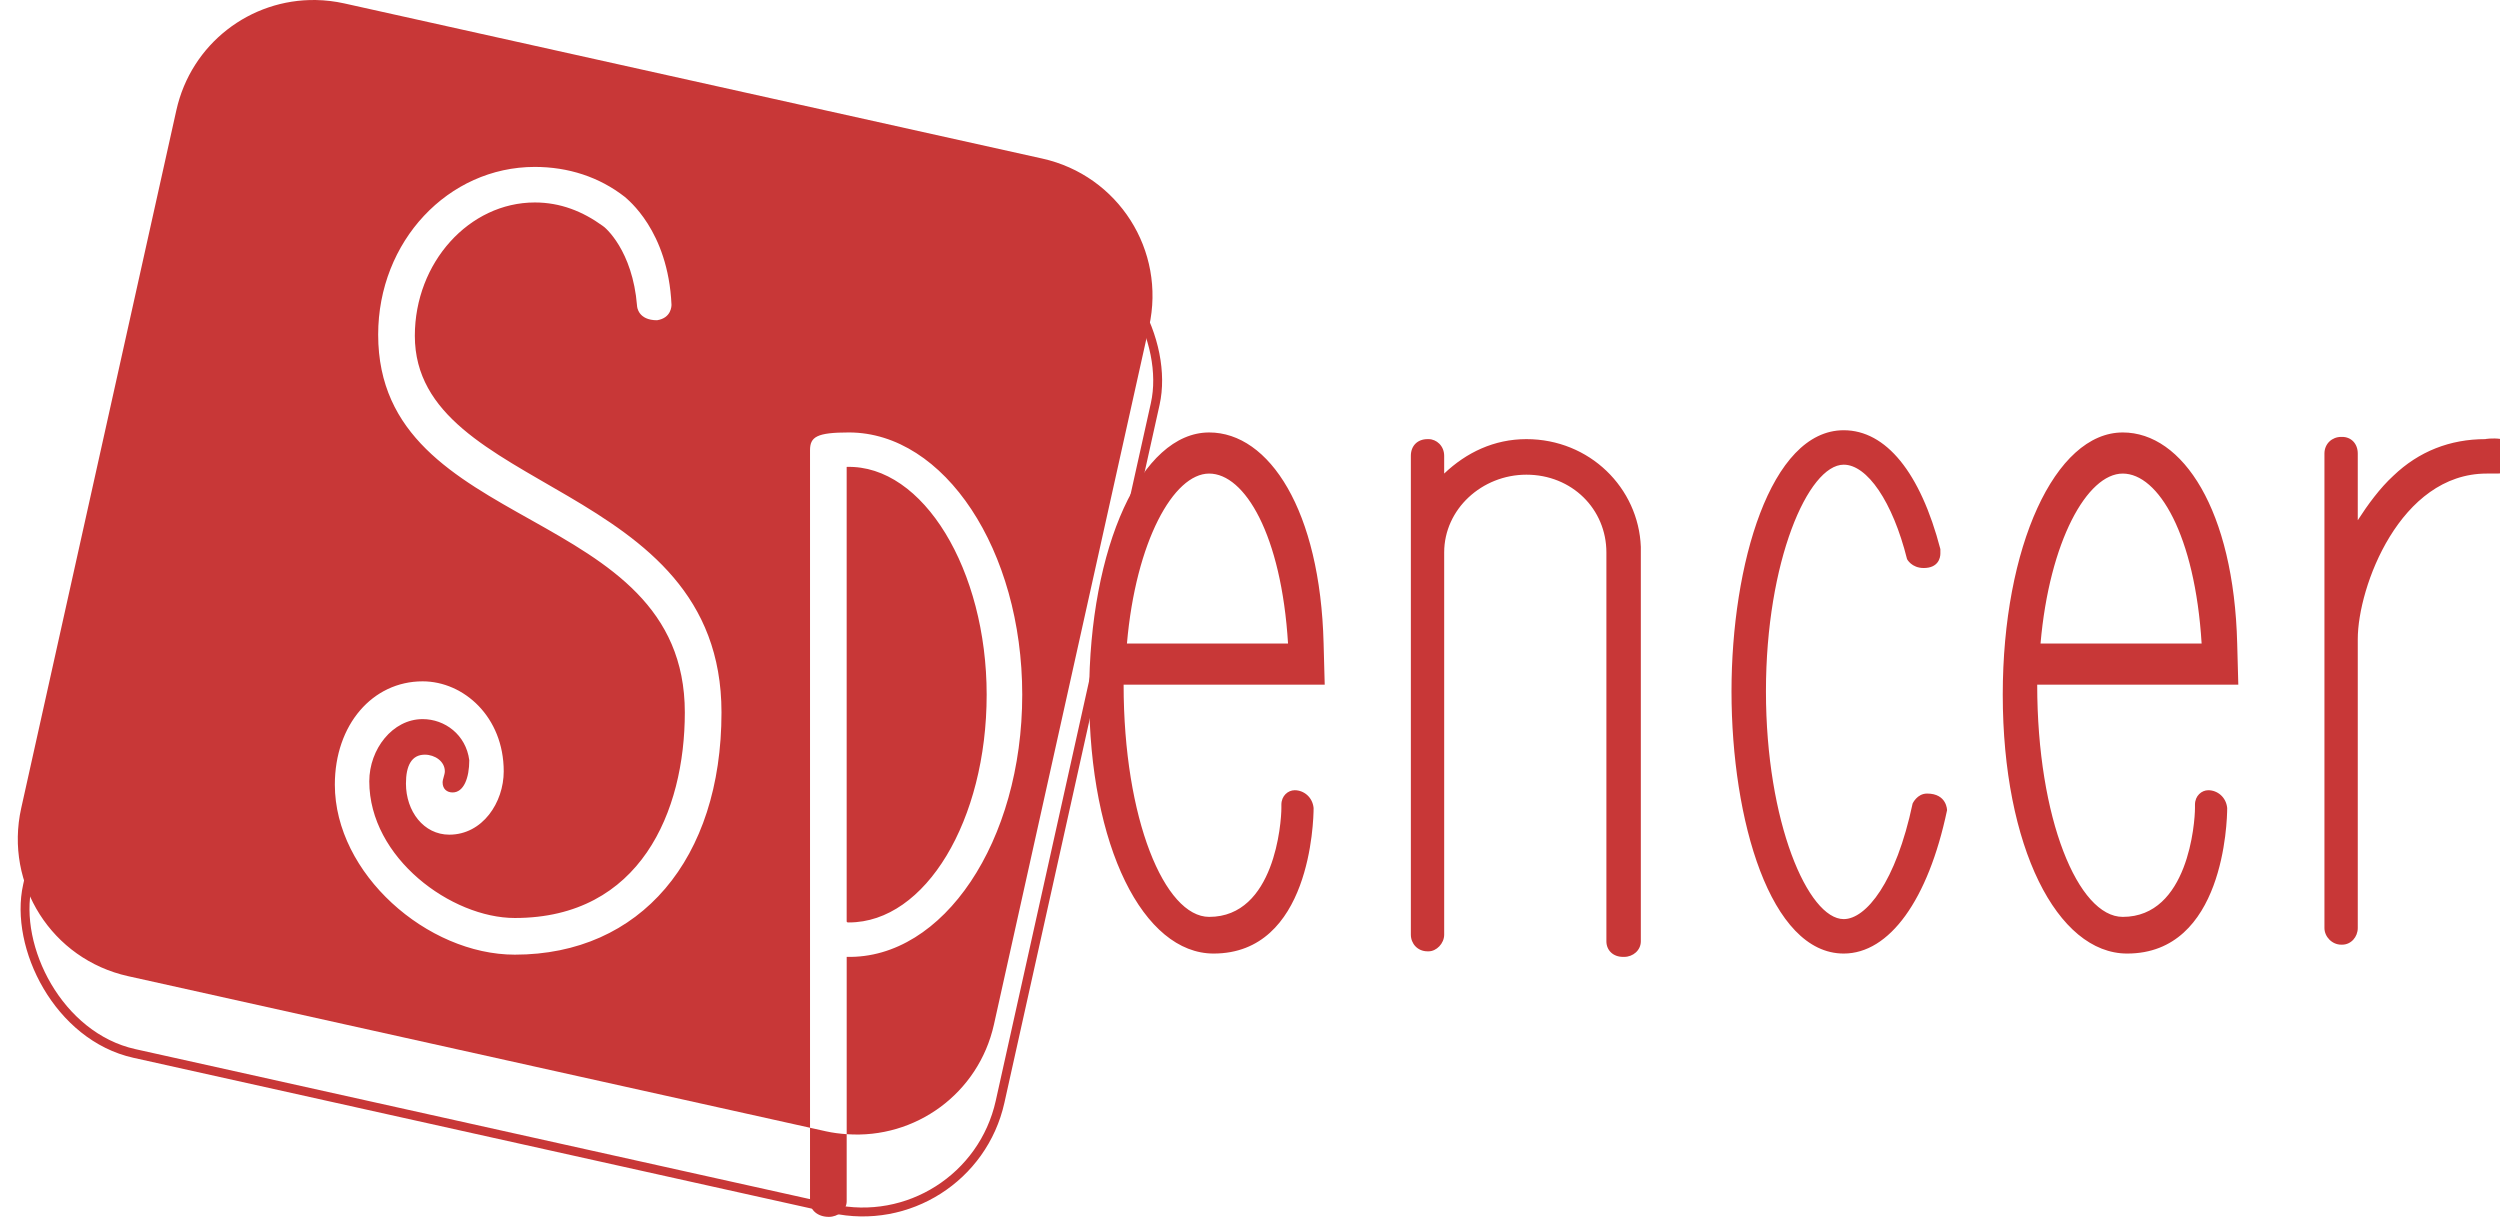 <?xml version="1.0" encoding="UTF-8" standalone="no"?>
<!-- Created with Inkscape (http://www.inkscape.org/) -->

<svg
   xmlns:dc="http://purl.org/dc/elements/1.1/"
   xmlns:cc="http://creativecommons.org/ns#"
   xmlns:rdf="http://www.w3.org/1999/02/22-rdf-syntax-ns#"
   xmlns:svg="http://www.w3.org/2000/svg"
   xmlns="http://www.w3.org/2000/svg"
   xmlns:sodipodi="http://sodipodi.sourceforge.net/DTD/sodipodi-0.dtd"
   xmlns:inkscape="http://www.inkscape.org/namespaces/inkscape"
   width="79.378mm"
   height="39.053mm"
   viewBox="0 0 281.261 138.376"
   id="svg2"
   version="1.1"
   inkscape:version="0.91 r13725"
   sodipodi:docname="spencer_logo.svg">
  <defs
     id="defs4" />
  <sodipodi:namedview
     id="base"
     pagecolor="#ffffff"
     bordercolor="#666666"
     borderopacity="1.0"
     inkscape:pageopacity="0.0"
     inkscape:pageshadow="2"
     inkscape:zoom="1.979899"
     inkscape:cx="174.37683"
     inkscape:cy="23.154147"
     inkscape:document-units="px"
     inkscape:current-layer="layer1"
     showgrid="false"
     inkscape:window-width="1280"
     inkscape:window-height="751"
     inkscape:window-x="0"
     inkscape:window-y="1"
     inkscape:window-maximized="1"
     fit-margin-top="0"
     fit-margin-left="0"
     fit-margin-right="0"
     fit-margin-bottom="0" />
  <g
     inkscape:label="Layer 1"
     inkscape:groupmode="layer"
     id="layer1"
     transform="translate(-8.383,-5.46)">
    <rect
       ry="15.837"
       transform="matrix(0.976,0.217,-0.217,0.976,0,0)"
       style="fill:none;fill-rule:evenodd;stroke:#c83737;stroke-width:1;stroke-miterlimit:4;stroke-dasharray:none;stroke-opacity:1"
       y="3.831"
       x="34.015"
       height="112.111"
       width="112.111"
       id="rect3466" />
    <path
       style="fill:#c83737;fill-opacity:1"
       d="m 43.926,5.462 c -7.377,-0.132 -14.037,4.91 -15.703,12.404 l -17.455,78.52 c -1.904,8.565 3.459,16.993 12.023,18.896 l 76.723,17.055 0,-76.225 c 0,-1.5 0.75,-2 4.375,-2 10.75,0 19.5,13.25 19.5,29.5 0,16.5 -8.875,29.75 -19.75,29.5 l 0,19.947 c 7.714,0.559 14.838,-4.561 16.568,-12.346 l 17.455,-78.52 c 1.904,-8.565 -3.459,-16.993 -12.023,-18.896 L 47.119,5.843 c -1.071,-0.238 -2.14,-0.362 -3.193,-0.381 z M 103.638,133.06 c -0.773,-0.056 -1.549,-0.149 -2.328,-0.322 l -1.797,-0.4 0,8.275 c 0,1 0.875,1.75 2.125,1.75 1,0 2,-0.75 2,-1.75 l 0,-7.553 z M 68.554,24.238 c 3.75,0 7.25,1.125 10.125,3.375 0.25,0.25 4.875,3.75 5.25,12.125 0,0.125 0,1.5 -1.625,1.75 -2.125,0 -2.25,-1.5 -2.25,-1.625 -0.5,-6.25 -3.625,-8.875 -3.875,-9 -2.25,-1.625 -4.75,-2.625 -7.625,-2.625 -7.375,0 -13.5,6.75 -13.5,15 0,17.875 34.5,16.125 34.5,42.375 0,16.5 -9.125,27.25 -23.25,27.25 -9.875,0 -20.25,-9.125 -20.25,-19.125 0,-6.75 4.25,-11.625 9.875,-11.625 4.625,0 9.125,4 9.125,10.125 0,3.5 -2.375,7.125 -6.125,7.125 -2.875,0 -4.875,-2.625 -4.875,-5.75 0,-2 0.625,-3.25 2.125,-3.25 1.125,0 2.25,0.75 2.25,1.875 0,0.375 -0.25,0.875 -0.25,1.25 0,0.75 0.5,1.125 1.125,1.125 1.25,0 1.875,-1.625 1.875,-3.625 -0.375,-2.875 -2.75,-4.625 -5.25,-4.625 -3.375,0 -6,3.375 -6,7 0,8.625 9.25,15.375 16.375,15.375 14.125,0 19.125,-12 19.125,-23.125 0,-23.625 -34.5,-19.875 -34.5,-42.5 0,-10.5 7.875,-18.875 17.625,-18.875 z m 147.256,29.625 c -8.25,0 -12.625,15.125 -12.625,29.375 0,14.5 4.375,29.5 12.625,29.5 5.125,0 9.5,-6 11.625,-16.125 0,0 0,-1.875 -2.25,-1.875 -1.125,0 -1.625,1.125 -1.625,1.125 -1.875,8.875 -5.25,13 -7.75,13 -4,0 -8.75,-10.875 -8.75,-25.625 0,-14.625 4.75,-25.5 8.75,-25.5 2.625,0 5.5,4.125 7.125,10.625 0,0 0.5,1 1.875,1 1.625,0 1.875,-1.125 1.875,-1.625 l 0,-0.5 c -2.25,-8.625 -6.125,-13.375 -10.875,-13.375 z m -71.391,0.25 c -7.625,0 -13.5,12.875 -13.5,29.5 0,17.125 6.125,29.125 14,29.125 10.875,0 11.25,-14.875 11.25,-16.375 -0.125,-1.25 -1.125,-2 -2.125,-2 -0.75,0 -1.5,0.625 -1.5,1.625 l 0,0.375 c 0,1.625 -0.75,12.25 -8.125,12.25 -5,0 -9.625,-11 -9.625,-26.125 l 22.625,0 -0.125,-4.625 c -0.375,-15 -6.125,-23.75 -12.875,-23.75 z m 102.783,0 c -7.625,0 -13.5,12.875 -13.5,29.5 0,17.125 6.125,29.125 14,29.125 10.875,0 11.25,-14.875 11.25,-16.375 -0.125,-1.25 -1.125,-2 -2.125,-2 -0.75,0 -1.5,0.625 -1.5,1.625 l 0,0.375 c 0,1.625 -0.75,12.25 -8.125,12.25 -5,0 -9.625,-11 -9.625,-26.125 l 22.625,0 -0.125,-4.625 c -0.375,-15 -6.125,-23.75 -12.875,-23.75 z m 24.566,0.5 c -1,0 -1.875,0.75 -1.875,1.875 l 0,19.625 0,33.75 c 0,1 0.875,1.875 1.875,1.875 l 0.125,0 c 1,0 1.75,-0.875 1.75,-1.875 l 0,-32.5 c 0,-5.875 4.75,-18.625 14.5,-18.625 l 1.125,0 c 0.625,0 2.375,-0.125 2.375,-2.125 0,-2.375 -3.875,-1.75 -3.625,-1.75 -4,0 -7.5,1.375 -10.375,4.125 -1.5,1.375 -2.875,3.25 -4,5 l 0,-7.5 c 0,-1.125 -0.75,-1.875 -1.75,-1.875 l -0.125,0 z m -102.783,0.25 c -1.125,0 -1.875,0.75 -1.875,1.875 l 0,53.875 c 0,1 0.75,1.875 1.875,1.875 l 0.125,0 c 0.875,0 1.75,-0.875 1.75,-1.875 l 0,-43 c 0,-4.875 4.25,-8.75 9.25,-8.75 5.125,0 9,3.875 9,8.75 l 0,43.75 c 0,1 0.75,1.75 1.875,1.75 l 0.125,0 c 1,0 1.875,-0.75 1.875,-1.75 l 0,-44.125 0,-0.25 c -0.25,-6.625 -5.75,-12.125 -12.875,-12.125 -3.625,0 -6.75,1.5 -9.25,3.875 l 0,-2 c 0,-1.125 -0.875,-1.875 -1.75,-1.875 l -0.125,0 z m -65.348,3.125 0,51.125 c 0,0.125 0.125,0.125 0.25,0.125 8.625,0 15.5,-11.5 15.5,-25.625 0,-14 -7.125,-25.875 -15.75,-25.625 z m 40.781,0.75 c 4,0 8.125,6.875 8.875,19.125 l -18.125,0 c 1,-11.5 5.25,-19.125 9.25,-19.125 z m 102.783,0 c 4,0 8.125,6.875 8.875,19.125 l -18.125,0 c 1,-11.5 5.25,-19.125 9.25,-19.125 z"
       id="rect3359"
       inkscape:connector-curvature="0" />
  </g>
</svg>
